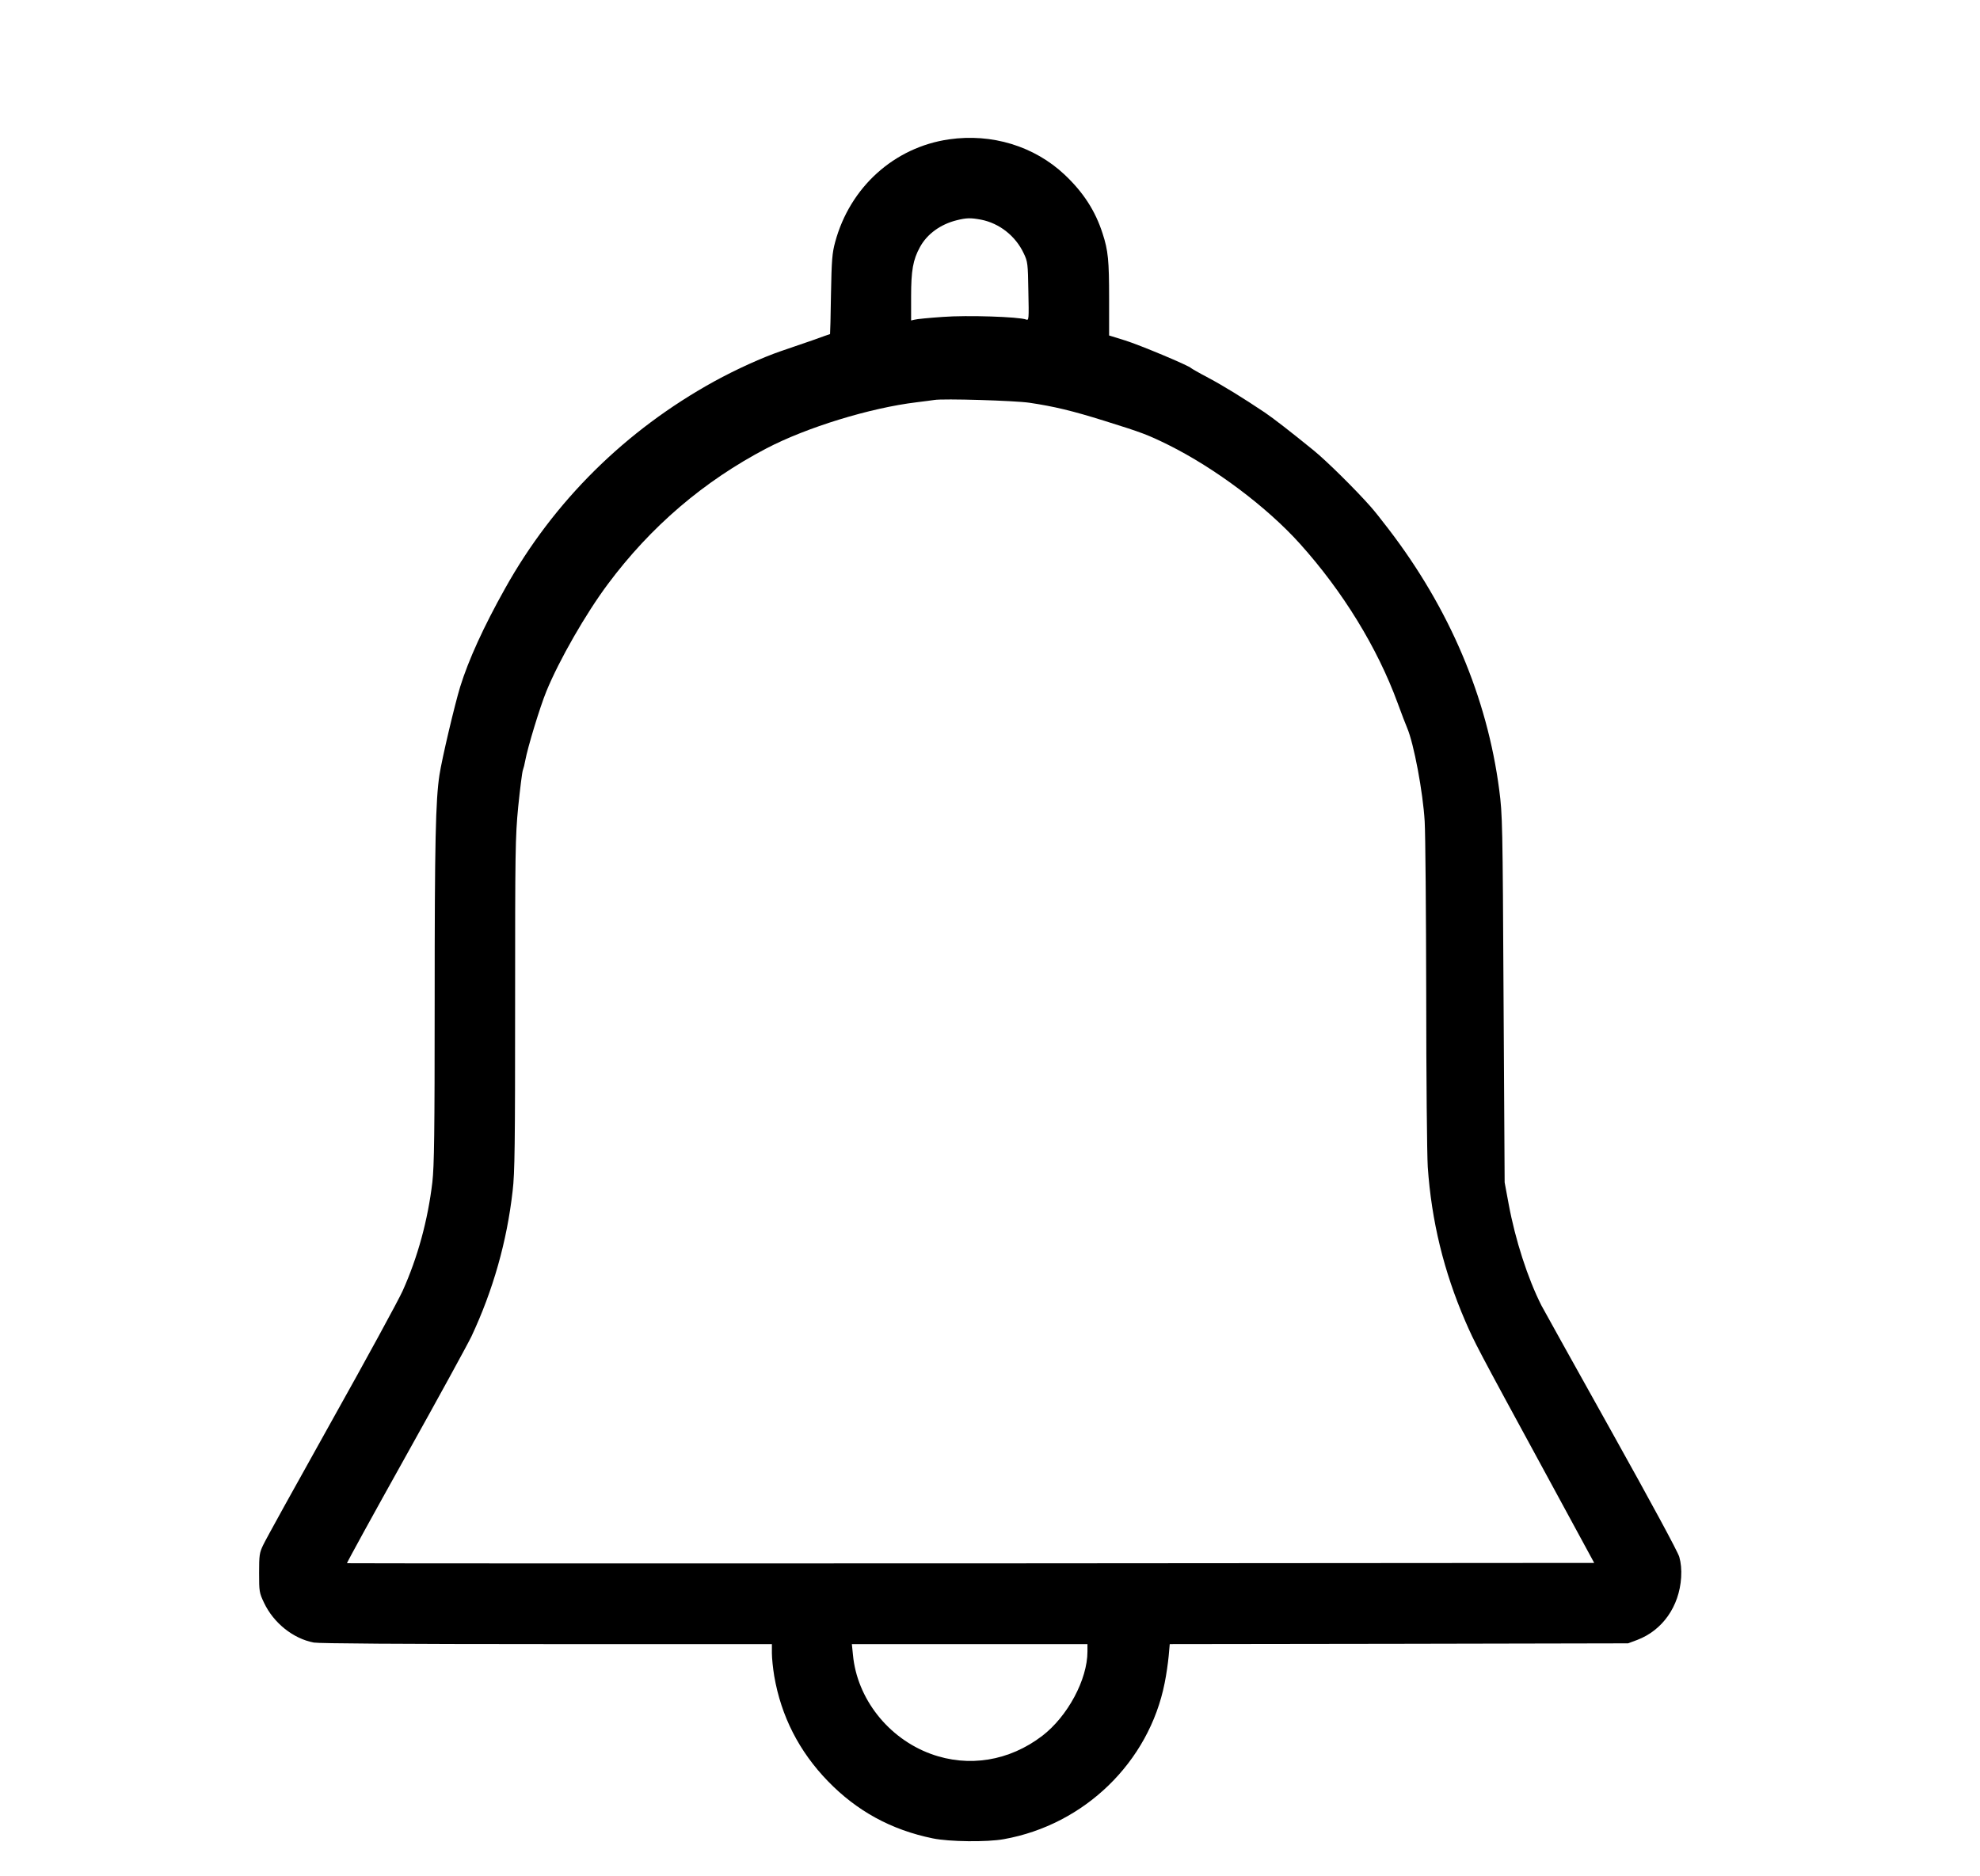 <?xml version="1.0" standalone="no"?>
<!DOCTYPE svg PUBLIC "-//W3C//DTD SVG 20010904//EN"
 "http://www.w3.org/TR/2001/REC-SVG-20010904/DTD/svg10.dtd">
<svg version="1.0" xmlns="http://www.w3.org/2000/svg"
 width="1280pt" height="1213pt" viewBox="0 0 1280 1213"
 preserveAspectRatio="xMidYMid meet">
<g transform="translate(0,1213) scale(0.1,-0.1)"
fill="#000000" stroke="none">
<path d="M6135 11229 c-354 -51 -640 -309 -736 -664 -19 -70 -23 -114 -27
-337 -2 -142 -5 -258 -6 -258 -1 0 -53 -18 -116 -41 -63 -22 -154 -53 -201
-69 -120 -41 -292 -119 -432 -196 -573 -316 -1037 -774 -1352 -1339 -138 -246
-236 -461 -290 -635 -35 -114 -118 -465 -134 -570 -25 -163 -31 -436 -31
-1445 0 -882 -3 -1082 -15 -1189 -29 -244 -94 -484 -192 -702 -27 -60 -235
-442 -463 -849 -227 -406 -425 -764 -439 -795 -24 -50 -26 -66 -26 -180 0
-120 1 -128 32 -193 62 -131 189 -232 322 -257 34 -6 576 -10 1507 -10 l1454
0 0 -59 c0 -32 7 -98 15 -147 45 -261 161 -488 347 -680 187 -193 409 -315
678 -370 105 -22 352 -25 460 -5 521 93 938 499 1039 1009 11 53 22 132 26
174 l7 78 1481 2 1482 3 59 22 c163 62 272 216 284 404 3 53 -1 93 -12 133
-10 34 -182 352 -441 816 -233 417 -435 781 -450 809 -89 176 -169 424 -212
656 l-26 140 -7 1185 c-6 1136 -7 1192 -28 1353 -78 598 -321 1172 -716 1687
-44 58 -96 123 -116 145 -97 110 -285 296 -369 364 -145 118 -261 208 -316
245 -142 95 -267 172 -363 223 -59 31 -109 60 -112 63 -13 16 -336 151 -427
179 l-103 32 0 238 c0 246 -6 311 -42 421 -47 147 -125 267 -246 381 -196 184
-470 268 -747 228z m206 -519 c119 -23 224 -105 277 -218 26 -54 27 -66 30
-246 4 -180 3 -189 -14 -182 -47 18 -382 29 -539 17 -88 -6 -171 -14 -183 -18
l-22 -5 0 154 c0 169 12 238 57 320 46 85 133 148 238 174 64 16 90 16 156 4z
m314 -1184 c161 -24 277 -52 485 -117 244 -76 280 -90 414 -156 301 -150 636
-401 850 -639 276 -307 500 -671 631 -1029 26 -71 54 -144 62 -162 43 -101
102 -414 113 -603 5 -85 9 -589 10 -1120 0 -534 5 -1032 10 -1115 24 -348 103
-674 243 -998 61 -140 71 -160 510 -967 l323 -595 -4030 -3 c-2216 -1 -4031 0
-4033 1 -2 2 168 312 378 688 210 376 402 727 427 779 139 297 229 612 266
940 14 114 16 304 16 1204 0 998 1 1082 20 1280 12 116 25 222 30 236 5 14 12
41 15 60 16 88 96 350 137 450 83 203 256 504 398 694 277 372 620 665 1025
877 260 136 671 262 970 298 50 6 101 13 115 15 57 10 520 -4 615 -18z m375
-8074 c0 -181 -128 -419 -292 -545 -213 -163 -476 -206 -720 -117 -276 101
-478 358 -504 641 l-7 69 762 0 761 0 0 -48z"/>
</g>
</svg>
